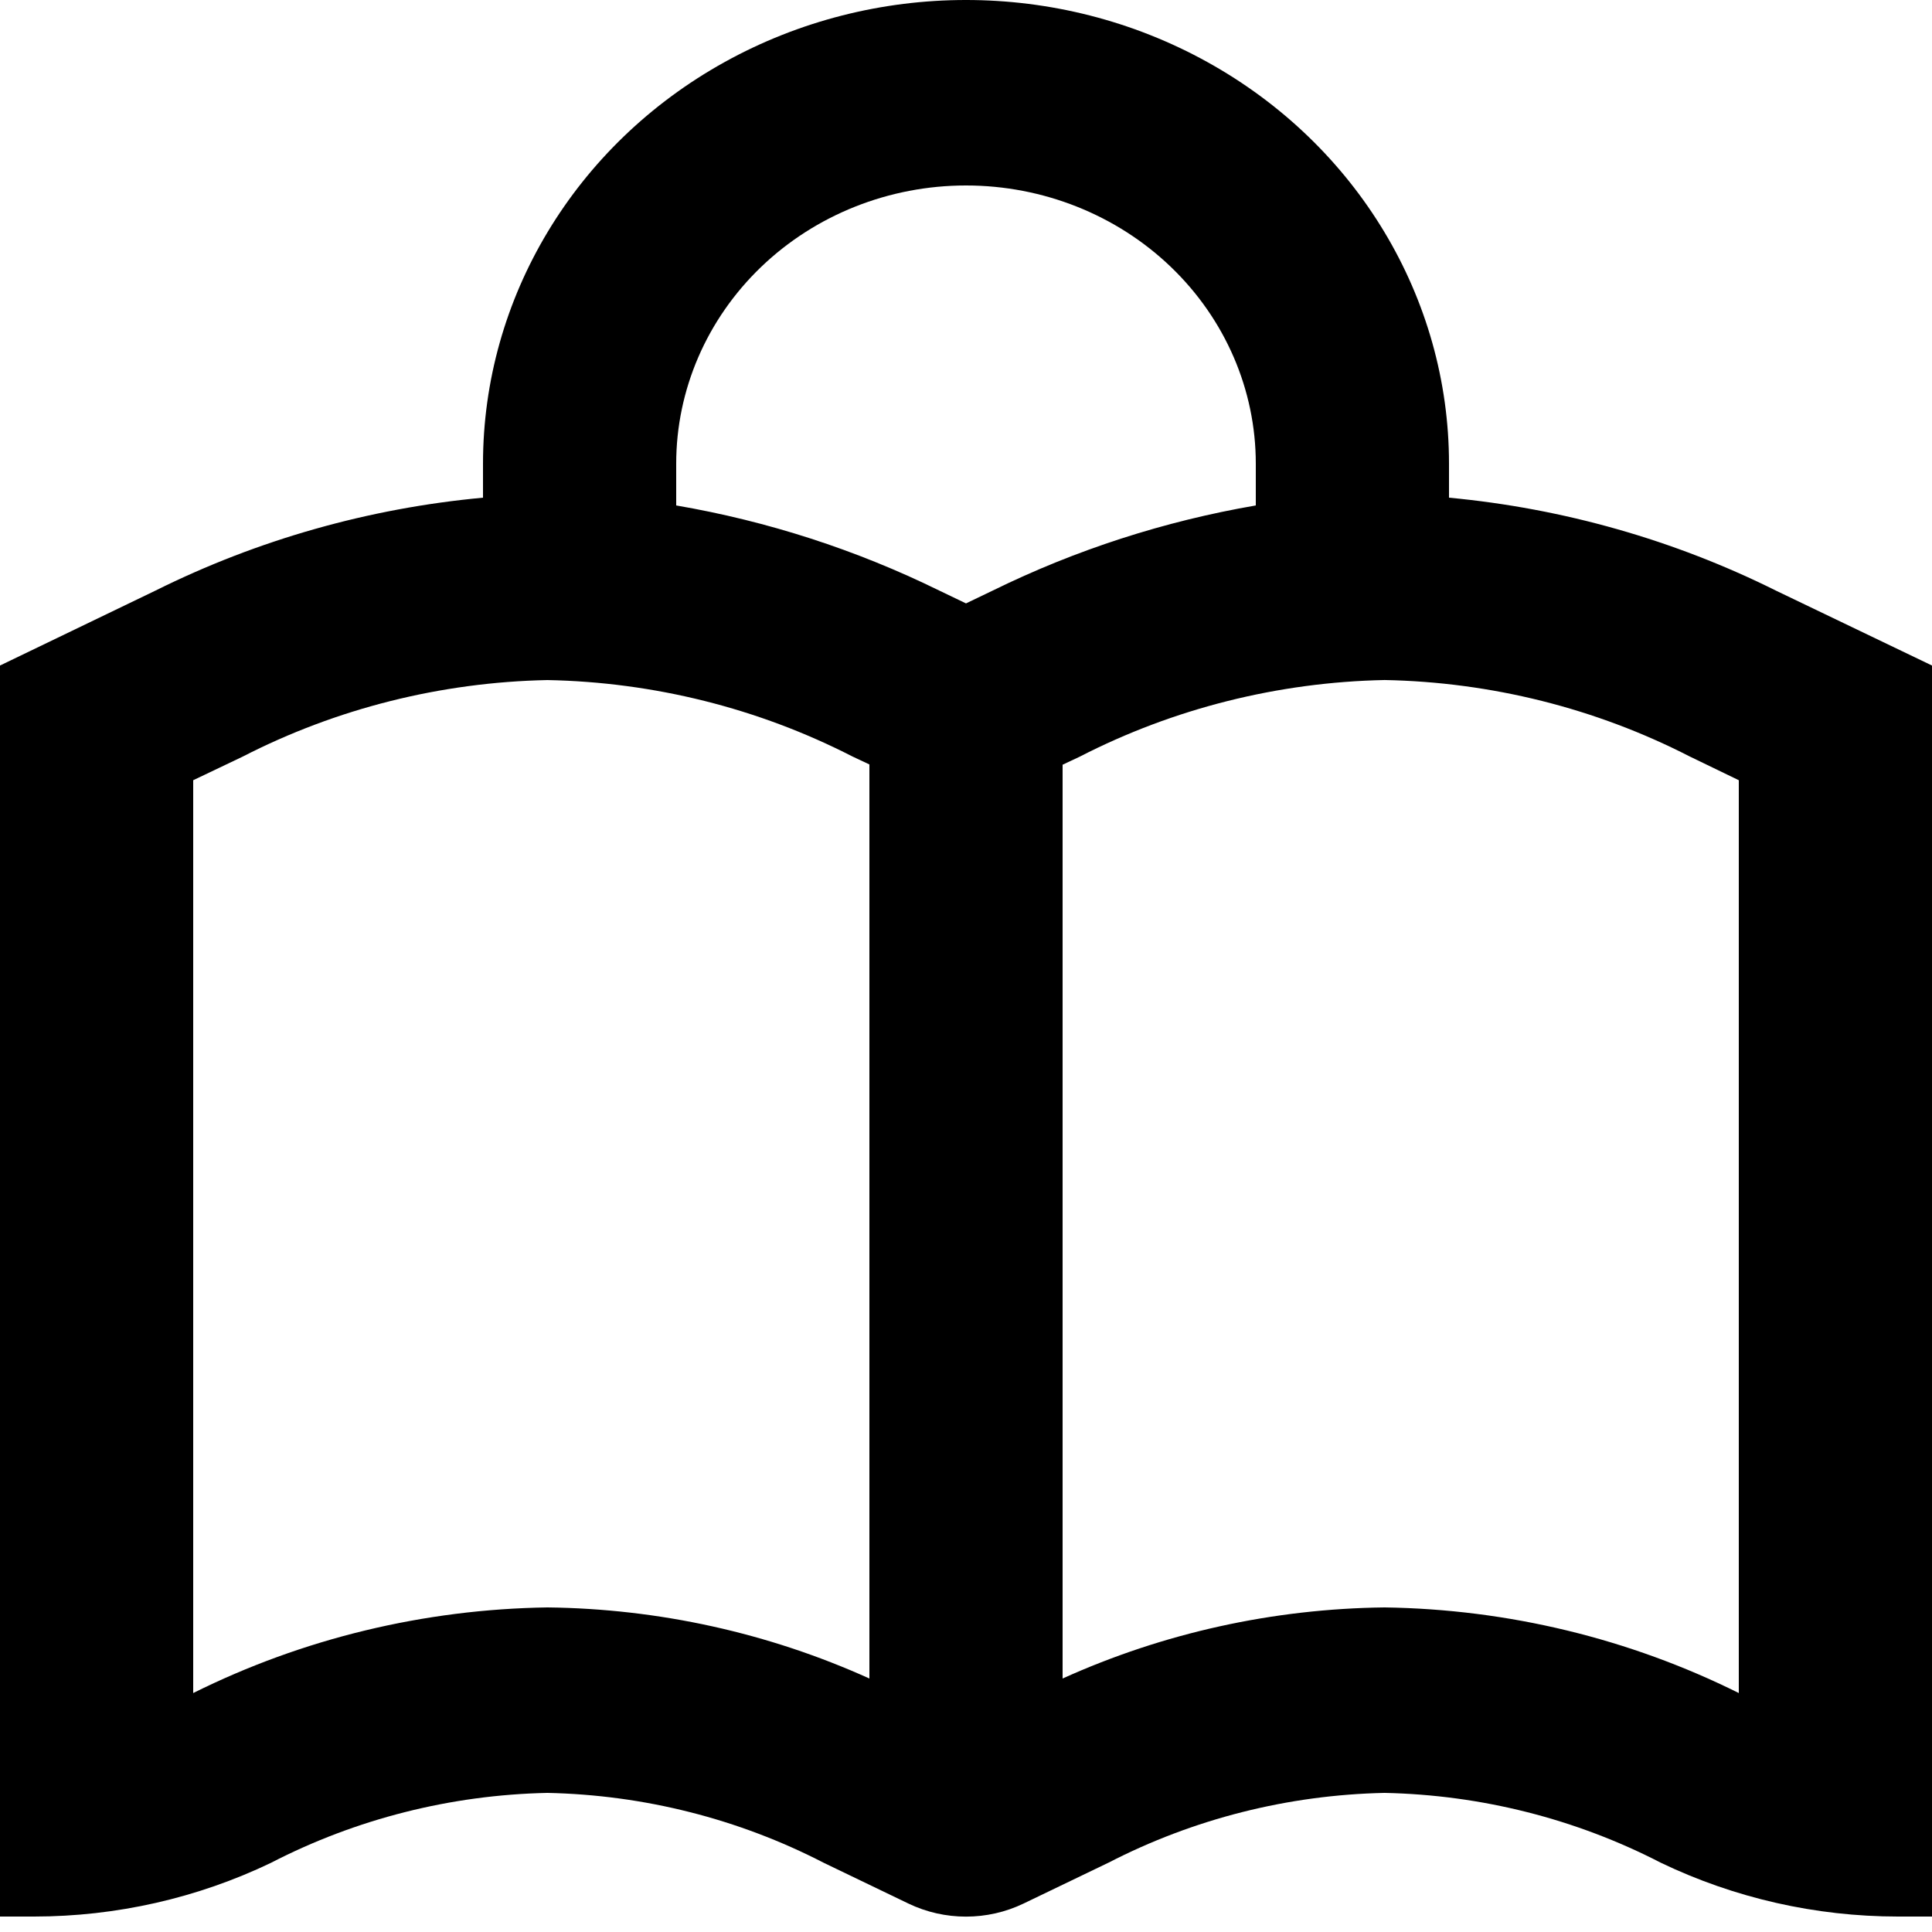 <svg width="50" height="50" viewBox="0 0 50 50" fill="none" xmlns="http://www.w3.org/2000/svg">
<path d="M7.016 48.208C9.218 47.072 11.668 46.452 14.166 46.4C16.665 46.452 19.115 47.072 21.316 48.208L23.508 49.263H23.508C24.447 49.715 25.553 49.715 26.491 49.263L28.683 48.208H28.684C30.884 47.072 33.334 46.452 35.833 46.4C38.332 46.452 40.782 47.072 42.983 48.208C44.888 49.122 46.987 49.599 49.116 49.6H50V17.224L45.967 15.288V15.288C43.33 13.974 40.456 13.157 37.5 12.88V12C37.5 7.713 35.117 3.752 31.25 1.608C27.383 -0.536 22.617 -0.536 18.75 1.608C14.883 3.752 12.5 7.713 12.5 12V12.88C9.544 13.154 6.67 13.969 4.033 15.28L0 17.224V49.6H0.884C3.013 49.599 5.112 49.122 7.017 48.208L7.016 48.208ZM45 20.192V43.816C42.165 42.405 39.027 41.646 35.834 41.6C32.95 41.633 30.109 42.26 27.5 43.44V19.791L27.942 19.583C30.373 18.334 33.077 17.655 35.834 17.599C38.59 17.652 41.294 18.329 43.725 19.575L45 20.192ZM25 4.8C26.989 4.8 28.897 5.559 30.303 6.909C31.71 8.26 32.5 10.091 32.5 12V13.081C30.133 13.488 27.841 14.229 25.7 15.28L25 15.616L24.3 15.28C22.159 14.229 19.867 13.487 17.5 13.081V12C17.5 10.091 18.291 8.26 19.697 6.909C21.103 5.559 23.011 4.8 25 4.8H25ZM5 20.192L6.275 19.584V19.584C8.706 18.335 11.41 17.656 14.166 17.6C16.922 17.653 19.626 18.33 22.058 19.576L22.5 19.784V43.44C19.892 42.261 17.049 41.633 14.166 41.6C10.973 41.647 7.835 42.405 5 43.816L5 20.192Z" fill="black"/>
</svg>
